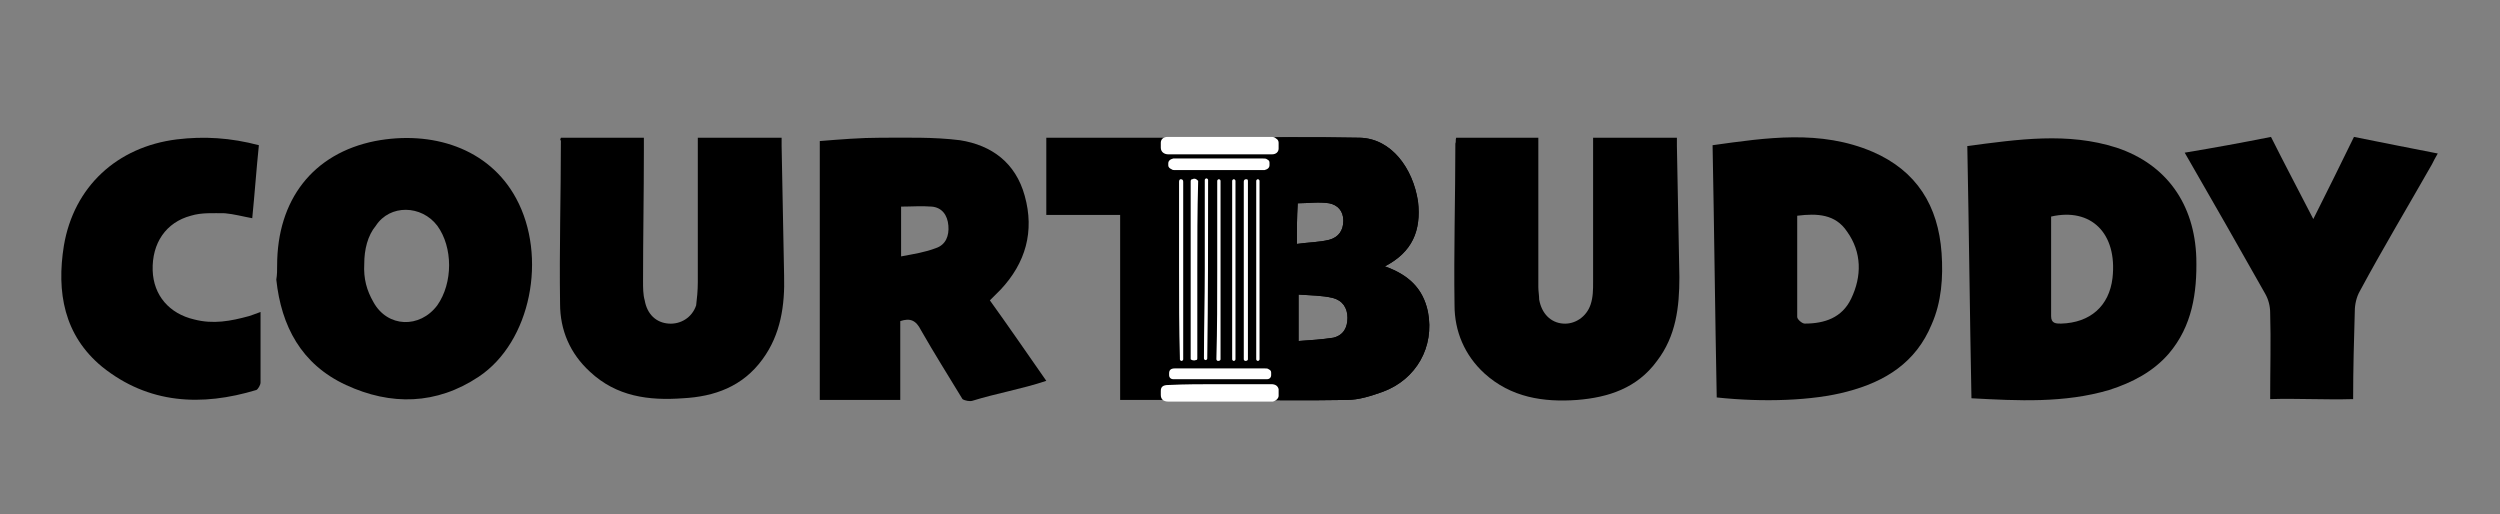 <?xml version="1.0" encoding="utf-8"?>
<!-- Generator: Adobe Illustrator 23.0.3, SVG Export Plug-In . SVG Version: 6.00 Build 0)  -->
<svg version="1.1" id="Layer_1" xmlns="http://www.w3.org/2000/svg" xmlns:xlink="http://www.w3.org/1999/xlink" x="0px" y="0px"
	 viewBox="0 0 301.3 62" style="enable-background:new 0 0 301.3 62;" xml:space="preserve">
<rect x="0" y="0" width="301.3" height="62" fill="#808080" stroke="none"/>
<style type="text/css">
	.st0{fill:#FFFFFF;}
</style>
<path d="M33.4,32c0-7.9,4.3-13.5,11.8-15c6.8-1.3,13.7,0.8,17,6.9c3.8,7,1.8,17.3-4.5,21.5c-5.1,3.4-10.6,3.5-16,1
	c-5.4-2.5-7.8-7.1-8.4-12.7C33.4,33.1,33.4,32.6,33.4,32z M43.9,31.8c-0.1,1.8,0.3,3.2,1.1,4.6c1.7,3.1,5.6,3.2,7.7,0.4
	c1.9-2.7,1.9-7,0-9.6c-1.9-2.5-5.7-2.6-7.4,0C44.3,28.4,43.9,30.1,43.9,31.8z"/>
<path d="M108.5,38.7c0,3,0,6.5,0,9.5c-3.3,0-6.5,0-9.7,0c0-10.2,0-20.9,0-31.2c2.5-0.2,4.9-0.4,7.3-0.4c3.2,0,6.4-0.1,9.6,0.3
	c3.8,0.6,6.7,2.7,7.8,6.7c1.2,4.3,0.1,8.1-2.9,11.3c-0.4,0.4-0.8,0.8-1.3,1.3c2.3,3.2,4.5,6.4,6.8,9.7c-3,1-6,1.5-8.9,2.4
	c-0.3,0.1-0.9,0-1.2-0.2c-1.7-2.8-3.4-5.5-5-8.3C110.4,38.6,109.7,38.3,108.5,38.7z M108.6,30.9c1.6-0.3,2.9-0.5,4.2-1
	c1.2-0.4,1.6-1.5,1.5-2.7c-0.1-1.3-0.8-2.2-2-2.3c-1.2-0.1-2.5,0-3.7,0C108.6,26.8,108.6,28.7,108.6,30.9z"/>
<path d="M67.6,16.6c3.3,0,6.6,0,10,0c0,0.6,0,1.1,0,1.6c0,5.2-0.1,10.4-0.1,15.7c0,0.8,0,1.6,0.2,2.3c0.3,1.7,1.4,2.7,2.9,2.8
	c1.4,0.1,2.8-0.7,3.3-2.2C84,36,84.1,35,84.1,34c0-5.3,0-10.5,0-15.8c0-0.5,0-0.9,0-1.6c3.4,0,6.7,0,10.1,0c0,0.3,0,0.6,0,1
	c0.1,5.2,0.2,10.4,0.3,15.6c0.1,3.6-0.4,7.1-2.6,10.1c-2.4,3.3-5.8,4.5-9.6,4.7c-4.1,0.3-8-0.2-11.2-3.2c-2.4-2.2-3.6-5-3.6-8.2
	c-0.1-6.6,0.1-13.1,0.1-19.7C67.5,17,67.5,16.8,67.6,16.6z"/>
<path d="M31.4,37.6c0,3,0,5.8,0,8.5c0,0.3-0.3,0.8-0.5,0.9c-6.6,2-13,1.7-18.6-2.8c-4.6-3.8-5.5-9-4.6-14.6
	c1.2-7.1,6.4-11.9,13.6-12.8c3.3-0.4,6.5-0.2,9.9,0.7c-0.3,2.9-0.5,5.8-0.8,8.8c-1.1-0.2-2.2-0.5-3.3-0.6c-1.4,0-2.8-0.1-4.1,0.3
	c-3,0.8-4.7,3.3-4.6,6.6c0.1,3,2,5.2,5,5.9c2.3,0.6,4.4,0.2,6.6-0.4C30.3,38,30.6,37.9,31.4,37.6z"/>
<path d="M126.1,25.9c0-3,0-6,0-9.3c9.8,0,19.4,0,29.3,0c0,2.8,0,5.8,0,8.9c-2.7,0-5.5,0-8.3,0c0,7.6,0,15,0,22.7c-4,0-8,0-12.1,0
	c0-7.3,0-14.8,0-22.3C132.1,25.9,129.2,25.9,126.1,25.9z"/>
<path d="M166.9,32.1c2.8,1,4.6,2.6,5.2,5.5c0.8,4.2-1.4,8.1-5.4,9.6c-1.4,0.5-2.9,1-4.4,1c-5.2,0.1-10.4,0-15.5,0
	c0-10.5,0-21.2,0-31.5c5.9-0.2,11.4-0.2,17.1-0.1c3.8,0.1,6.4,3.7,7,7.7C171.3,27.8,170.2,30.4,166.9,32.1z M156.5,35.5
	c0,2,0,3.7,0,5.6c1.5-0.1,2.9-0.2,4.2-0.4c1.2-0.3,1.7-1.2,1.7-2.4c0-1.2-0.6-2.1-1.8-2.4C159.3,35.6,157.9,35.6,156.5,35.5z
	 M156.3,29.4c1.4-0.2,2.7-0.2,3.9-0.5c1.1-0.3,1.7-1.1,1.7-2.3c0-1.2-0.7-1.9-1.7-2.1c-1.3-0.2-2.5,0-3.8,0
	C156.3,26.2,156.3,27.7,156.3,29.4z"/>
<path d="M166.9,32.1c2.8,1,4.6,2.6,5.2,5.5c0.8,4.2-1.4,8.1-5.4,9.6c-1.4,0.5-2.9,1-4.4,1c-5.2,0.1-10.4,0-15.5,0
	c0-10.5,0-21.2,0-31.5c5.9-0.2,11.4-0.2,17.1-0.1c3.8,0.1,6.4,3.7,7,7.7C171.3,27.8,170.2,30.4,166.9,32.1z M156.5,35.5
	c0,2,0,3.7,0,5.6c1.5-0.1,2.9-0.2,4.2-0.4c1.2-0.3,1.7-1.2,1.7-2.4c0-1.2-0.6-2.1-1.8-2.4C159.3,35.6,157.9,35.6,156.5,35.5z
	 M156.3,29.4c1.4-0.2,2.7-0.2,3.9-0.5c1.1-0.3,1.7-1.1,1.7-2.3c0-1.2-0.7-1.9-1.7-2.1c-1.3-0.2-2.5,0-3.8,0
	C156.3,26.2,156.3,27.7,156.3,29.4z"/>
<path d="M206.9,47.9c-0.2-10.1-0.3-20.2-0.5-30.4c6.5-0.9,13-1.9,19.3,0.8c5.3,2.3,7.9,6.5,8.3,12.2c0.2,2.9,0,5.9-1.2,8.6
	c-1.9,4.6-5.6,6.9-10.2,8.1C218.5,48.3,212.5,48.5,206.9,47.9z M216.6,26c0,4.1,0,8.2,0,12.2c0,0.3,0.6,0.8,0.9,0.8
	c2.4,0,4.5-0.7,5.6-3c1.3-2.7,1.3-5.6-0.5-8.1C221.2,25.8,219,25.7,216.6,26z"/>
<path d="M237.1,17.6c6.1-0.8,12.1-1.7,18,0.2c6,2,9.4,6.8,9.6,13.3c0.1,4.2-0.5,8.2-3.3,11.5c-1.9,2.2-4.4,3.5-7.2,4.4
	c-5.4,1.6-11,1.3-16.6,1C237.4,37.8,237.3,27.8,237.1,17.6z M247.2,26.1c0,4,0,8,0,12c0,0.9,0.6,0.9,1.2,0.9
	c3.5-0.1,5.8-2.1,6.2-5.5C255.2,28.1,252,25,247.2,26.1z"/>
<path d="M175.5,16.6c3.3,0,6.6,0,9.9,0c0,4.3,0,8.6,0,12.7c0,1.8,0,3.5,0,5.3c0,0.5,0.1,1,0.1,1.5c0.3,1.7,1.4,2.8,2.9,2.9
	c1.4,0.1,2.8-0.8,3.3-2.3c0.3-0.9,0.3-1.8,0.3-2.7c0-5.3,0-10.5,0-15.8c0-0.5,0-0.9,0-1.6c3.4,0,6.7,0,10.1,0c0,0.3,0,0.6,0,1
	c0.1,5.3,0.2,10.5,0.3,15.8c0,3.6-0.4,7.1-2.7,10.1c-2.4,3.3-5.9,4.4-9.6,4.7c-4.1,0.3-8-0.3-11.2-3.2c-2.4-2.2-3.6-5.1-3.6-8.2
	c-0.1-6.5,0.1-13,0.1-19.5C175.5,17.1,175.4,16.8,175.5,16.6z"/>
<path d="M263.3,18.4c3.6-0.6,6.9-1.2,10.4-1.9c1.6,3.2,3.3,6.4,5.1,9.9c1.7-3.4,3.3-6.6,4.9-9.9c3.4,0.7,6.6,1.3,10.1,2
	c-0.3,0.5-0.5,0.9-0.7,1.3c-2.9,5.1-5.9,10.1-8.7,15.3c-0.4,0.7-0.6,1.6-0.6,2.4c-0.1,3.4-0.2,7-0.2,10.6c-3.3,0.1-6.7-0.1-10,0
	c0-3.6,0.1-7,0-10.4c0-0.8-0.2-1.6-0.6-2.3C269.9,29.9,266.7,24.3,263.3,18.4z"/>
<g>
	<path class="st0" d="M147,46.3c2.1,0,4.2,0,6.2,0c0.5,0,0.8,0.2,0.9,0.6c0,0.1,0,0.3,0,0.4c0,0.1,0,0.3,0,0.4
		c0,0.3-0.3,0.6-0.7,0.7c-0.1,0-0.1,0-0.2,0c-4.1,0-8.2,0-12.4,0c-0.6,0-0.9-0.3-0.9-0.8c0-0.2,0-0.4,0-0.5c0-0.5,0.3-0.7,0.9-0.7
		C142.8,46.3,144.9,46.3,147,46.3z"/>
	<path class="st0" d="M147,18.6c-2.1,0-4.1,0-6.2,0c-0.5,0-0.9-0.3-0.9-0.8c0-0.2,0-0.4,0-0.6c0-0.4,0.3-0.7,0.8-0.7
		c0,0,0.1,0,0.1,0c4.1,0,8.3,0,12.4,0c0.2,0,0.4,0,0.6,0.2c0.2,0.1,0.3,0.3,0.3,0.5c0,0.2,0,0.5,0,0.7c0,0.4-0.3,0.7-0.8,0.7
		c-0.8,0-1.6,0-2.4,0C149.6,18.6,148.3,18.6,147,18.6z"/>
	<path class="st0" d="M144.3,32.5c0,3.5,0,7.1,0,10.6c0,0.2,0,0.3-0.2,0.3c-0.2,0.1-0.5,0-0.6-0.1c0,0,0-0.1,0-0.1c0,0,0-0.1,0-0.1
		c0-7.1,0-14.1,0-21.2c0-0.1,0-0.3,0.2-0.3c0.2-0.1,0.4-0.1,0.6,0.1c0,0,0.1,0.1,0.1,0.1c0,0,0,0.1,0,0.1
		C144.3,25.5,144.3,29,144.3,32.5z"/>
	<path class="st0" d="M147,20.5c-1.8,0-3.6,0-5.4,0c-0.1,0-0.3,0-0.4-0.1c-0.2-0.1-0.4-0.2-0.4-0.5c0-0.1,0-0.2,0-0.2
		c0-0.3,0.2-0.5,0.6-0.6c0.1,0,0.1,0,0.2,0c3.5,0,7.1,0,10.6,0c0.2,0,0.4,0,0.5,0.1c0.2,0.1,0.3,0.2,0.3,0.4c0,0.1,0,0.2,0,0.3
		c0,0.3-0.2,0.5-0.6,0.6c-0.1,0-0.1,0-0.2,0C150.6,20.5,148.8,20.5,147,20.5z"/>
	<path class="st0" d="M147,45.7c-1.8,0-3.5,0-5.3,0c-0.1,0-0.2,0-0.3,0c-0.3,0-0.5-0.2-0.5-0.5c0-0.1,0-0.1,0-0.2
		c0-0.4,0.2-0.6,0.7-0.6c0,0,0.1,0,0.1,0c3.6,0,7.1,0,10.7,0c0.2,0,0.4,0,0.5,0.1c0.2,0.1,0.3,0.2,0.3,0.4c0,0.1,0,0.2,0,0.3
		c0,0.3-0.2,0.5-0.5,0.5c-0.1,0-0.2,0-0.3,0C150.5,45.7,148.7,45.7,147,45.7z"/>
	<path class="st0" d="M151.4,32.6c0-3.5,0-7.1,0-10.6c0-0.1,0-0.1,0-0.2c0-0.1,0.1-0.2,0.2-0.2c0.1,0,0.2,0.1,0.2,0.2
		c0,0,0,0.1,0,0.1c0,7.1,0,14.2,0,21.3c0,0,0,0.1,0,0.1c0,0.1-0.1,0.2-0.2,0.2c-0.1,0-0.2-0.1-0.2-0.2c0-0.1,0-0.1,0-0.2
		C151.4,39.6,151.4,36.1,151.4,32.6z"/>
	<path class="st0" d="M142.1,32.5c0-3.5,0-7.1,0-10.6c0-0.2,0.1-0.3,0.2-0.3c0.2,0,0.3,0.1,0.3,0.3c0,7.1,0,14.2,0,21.2
		c0,0.1,0,0.1,0,0.2c0,0.1-0.1,0.2-0.2,0.2c-0.1,0-0.2-0.1-0.2-0.2c0-0.1,0-0.1,0-0.2C142.1,39.6,142.1,36.1,142.1,32.5z"/>
	<path class="st0" d="M146.7,32.5c0-3.5,0-7.1,0-10.6c0,0,0-0.1,0-0.1c0-0.1,0.1-0.2,0.2-0.2c0.1,0,0.2,0.1,0.2,0.2c0,0,0,0.1,0,0.1
		c0,7.1,0,14.1,0,21.2c0,0.1,0,0.1,0,0.2c0,0.1-0.1,0.2-0.3,0.2c-0.1,0-0.2-0.1-0.2-0.2c0,0,0-0.1,0-0.1
		C146.7,39.6,146.7,36.1,146.7,32.5z"/>
	<path class="st0" d="M149.9,32.5c0-3.5,0-7.1,0-10.6c0-0.2,0.1-0.3,0.3-0.3c0.2,0,0.2,0.1,0.2,0.3c0,7.1,0,14.2,0,21.2
		c0,0.1,0,0.1,0,0.2c0,0.1-0.1,0.2-0.3,0.2c-0.1,0-0.2-0.1-0.2-0.2c0,0,0-0.1,0-0.2C149.9,39.6,149.9,36.1,149.9,32.5z"/>
	<path class="st0" d="M148.9,32.5c0,3.5,0,7.1,0,10.6c0,0.1,0,0.1,0,0.2c0,0.1-0.1,0.2-0.2,0.2c-0.1,0-0.2-0.1-0.2-0.2
		c0,0,0-0.1,0-0.1c0-7.1,0-14.2,0-21.3c0,0,0-0.1,0-0.1c0-0.1,0.1-0.2,0.2-0.2c0.1,0,0.2,0.1,0.2,0.2c0,0.1,0,0.1,0,0.2
		C148.9,25.5,148.9,29,148.9,32.5z"/>
	<path class="st0" d="M145.2,32.5c0-3.5,0-7.1,0-10.6c0-0.1,0-0.1,0-0.2c0-0.1,0.1-0.2,0.2-0.2c0.1,0,0.2,0.1,0.2,0.2
		c0,0,0,0.1,0,0.1c0,7.1,0,14.2-0.1,21.3c0,0,0,0.1,0,0.1c0,0.1-0.1,0.2-0.2,0.2c-0.1,0-0.2-0.1-0.2-0.2c0-0.1,0-0.1,0-0.2
		C145.1,39.6,145.2,36.1,145.2,32.5z"/>
</g>
</svg>
